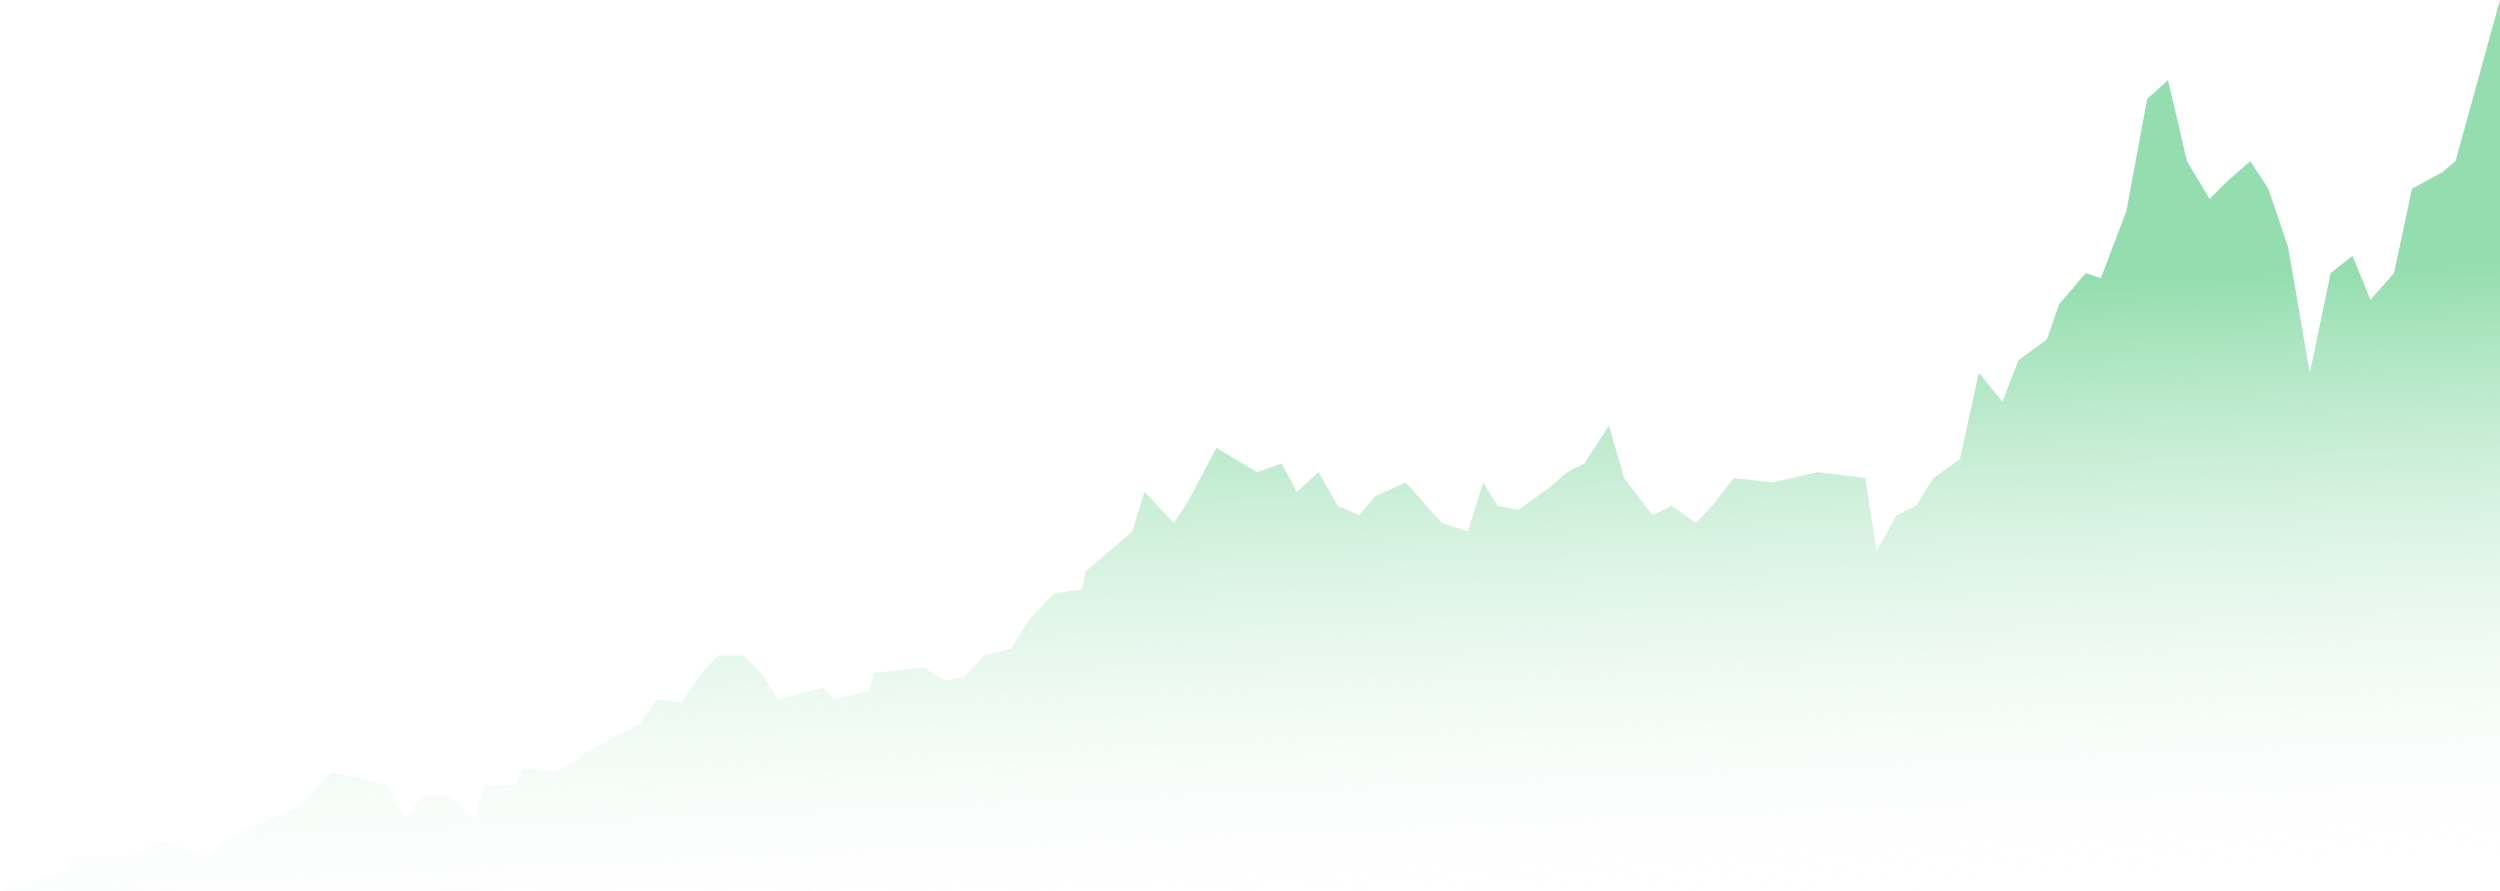 <svg width="1451" height="517" viewBox="0 0 1451 517" fill="none" xmlns="http://www.w3.org/2000/svg">
<path d="M13.725 511.5L0 517H1451V0L1425.2 93.5L1417.51 100L1399.94 109.5L1389.51 158.5L1375.79 174L1365.36 148.5L1352.73 158.5L1340.65 216.5L1328.02 143.5L1316.5 109.5L1306.06 93.5L1292.34 105.5L1282.46 115.5L1269.28 93.5L1258.3 46.5L1246.22 57.5L1234.15 122.5L1219.32 161.5L1210.54 158.5L1195.17 176.5L1188.03 197L1171.56 209L1162.23 233L1148.5 216.5L1137.52 266.5L1122.15 277.5L1112.27 293.5L1100.74 299L1089.21 320L1082.62 277.5L1055.17 274L1028.82 280L1006.31 277.5L993.685 293.5L984.352 303.5L970.078 293.5L959.098 299L942.628 277.5L933.844 247L919.571 269L909.689 274L899.258 283L881.141 296L869.063 293.5L860.828 280L852.044 308.5L836.672 303.5L825.692 291L815.81 280L798.242 288L788.909 299L776.282 293.5L765.302 274L752.675 285.5L743.891 269L729.617 274L706.011 260L689.541 291L681.306 303.5L664.287 285.5L657.15 308.5L646.719 317.5L630.249 331.5L628.053 342L611.583 344.5L596.76 360.5L586.878 376.5L570.957 380.5L559.977 392.5L548.448 395L536.37 387.5L507.274 390.5L504.529 401L483.667 406L477.628 399L451.825 406L441.394 390.5L431.512 380.5H416.689L407.356 390.5L395.278 408L381.004 406L370.573 421L340.927 436L334.888 441L321.712 448L303.047 446L299.753 455.5H281.087L275.597 475.5L258.578 461L243.755 463L235.52 475.5L223.991 455.5L192.698 448L175.13 467L129.563 488L119.681 496.5L92.781 488L78.507 496.5H70.821H43.92L36.783 506L19.764 511.5H13.725Z" fill="url(#paint0_linear)" fill-opacity="0.5"/>
<defs>
<linearGradient id="paint0_linear" x1="840.5" y1="179.5" x2="856" y2="535" gradientUnits="userSpaceOnUse">
<stop stop-color="#28BC5D"/>
<stop offset="1" stop-color="white" stop-opacity="0"/>
</linearGradient>
</defs>
</svg>
